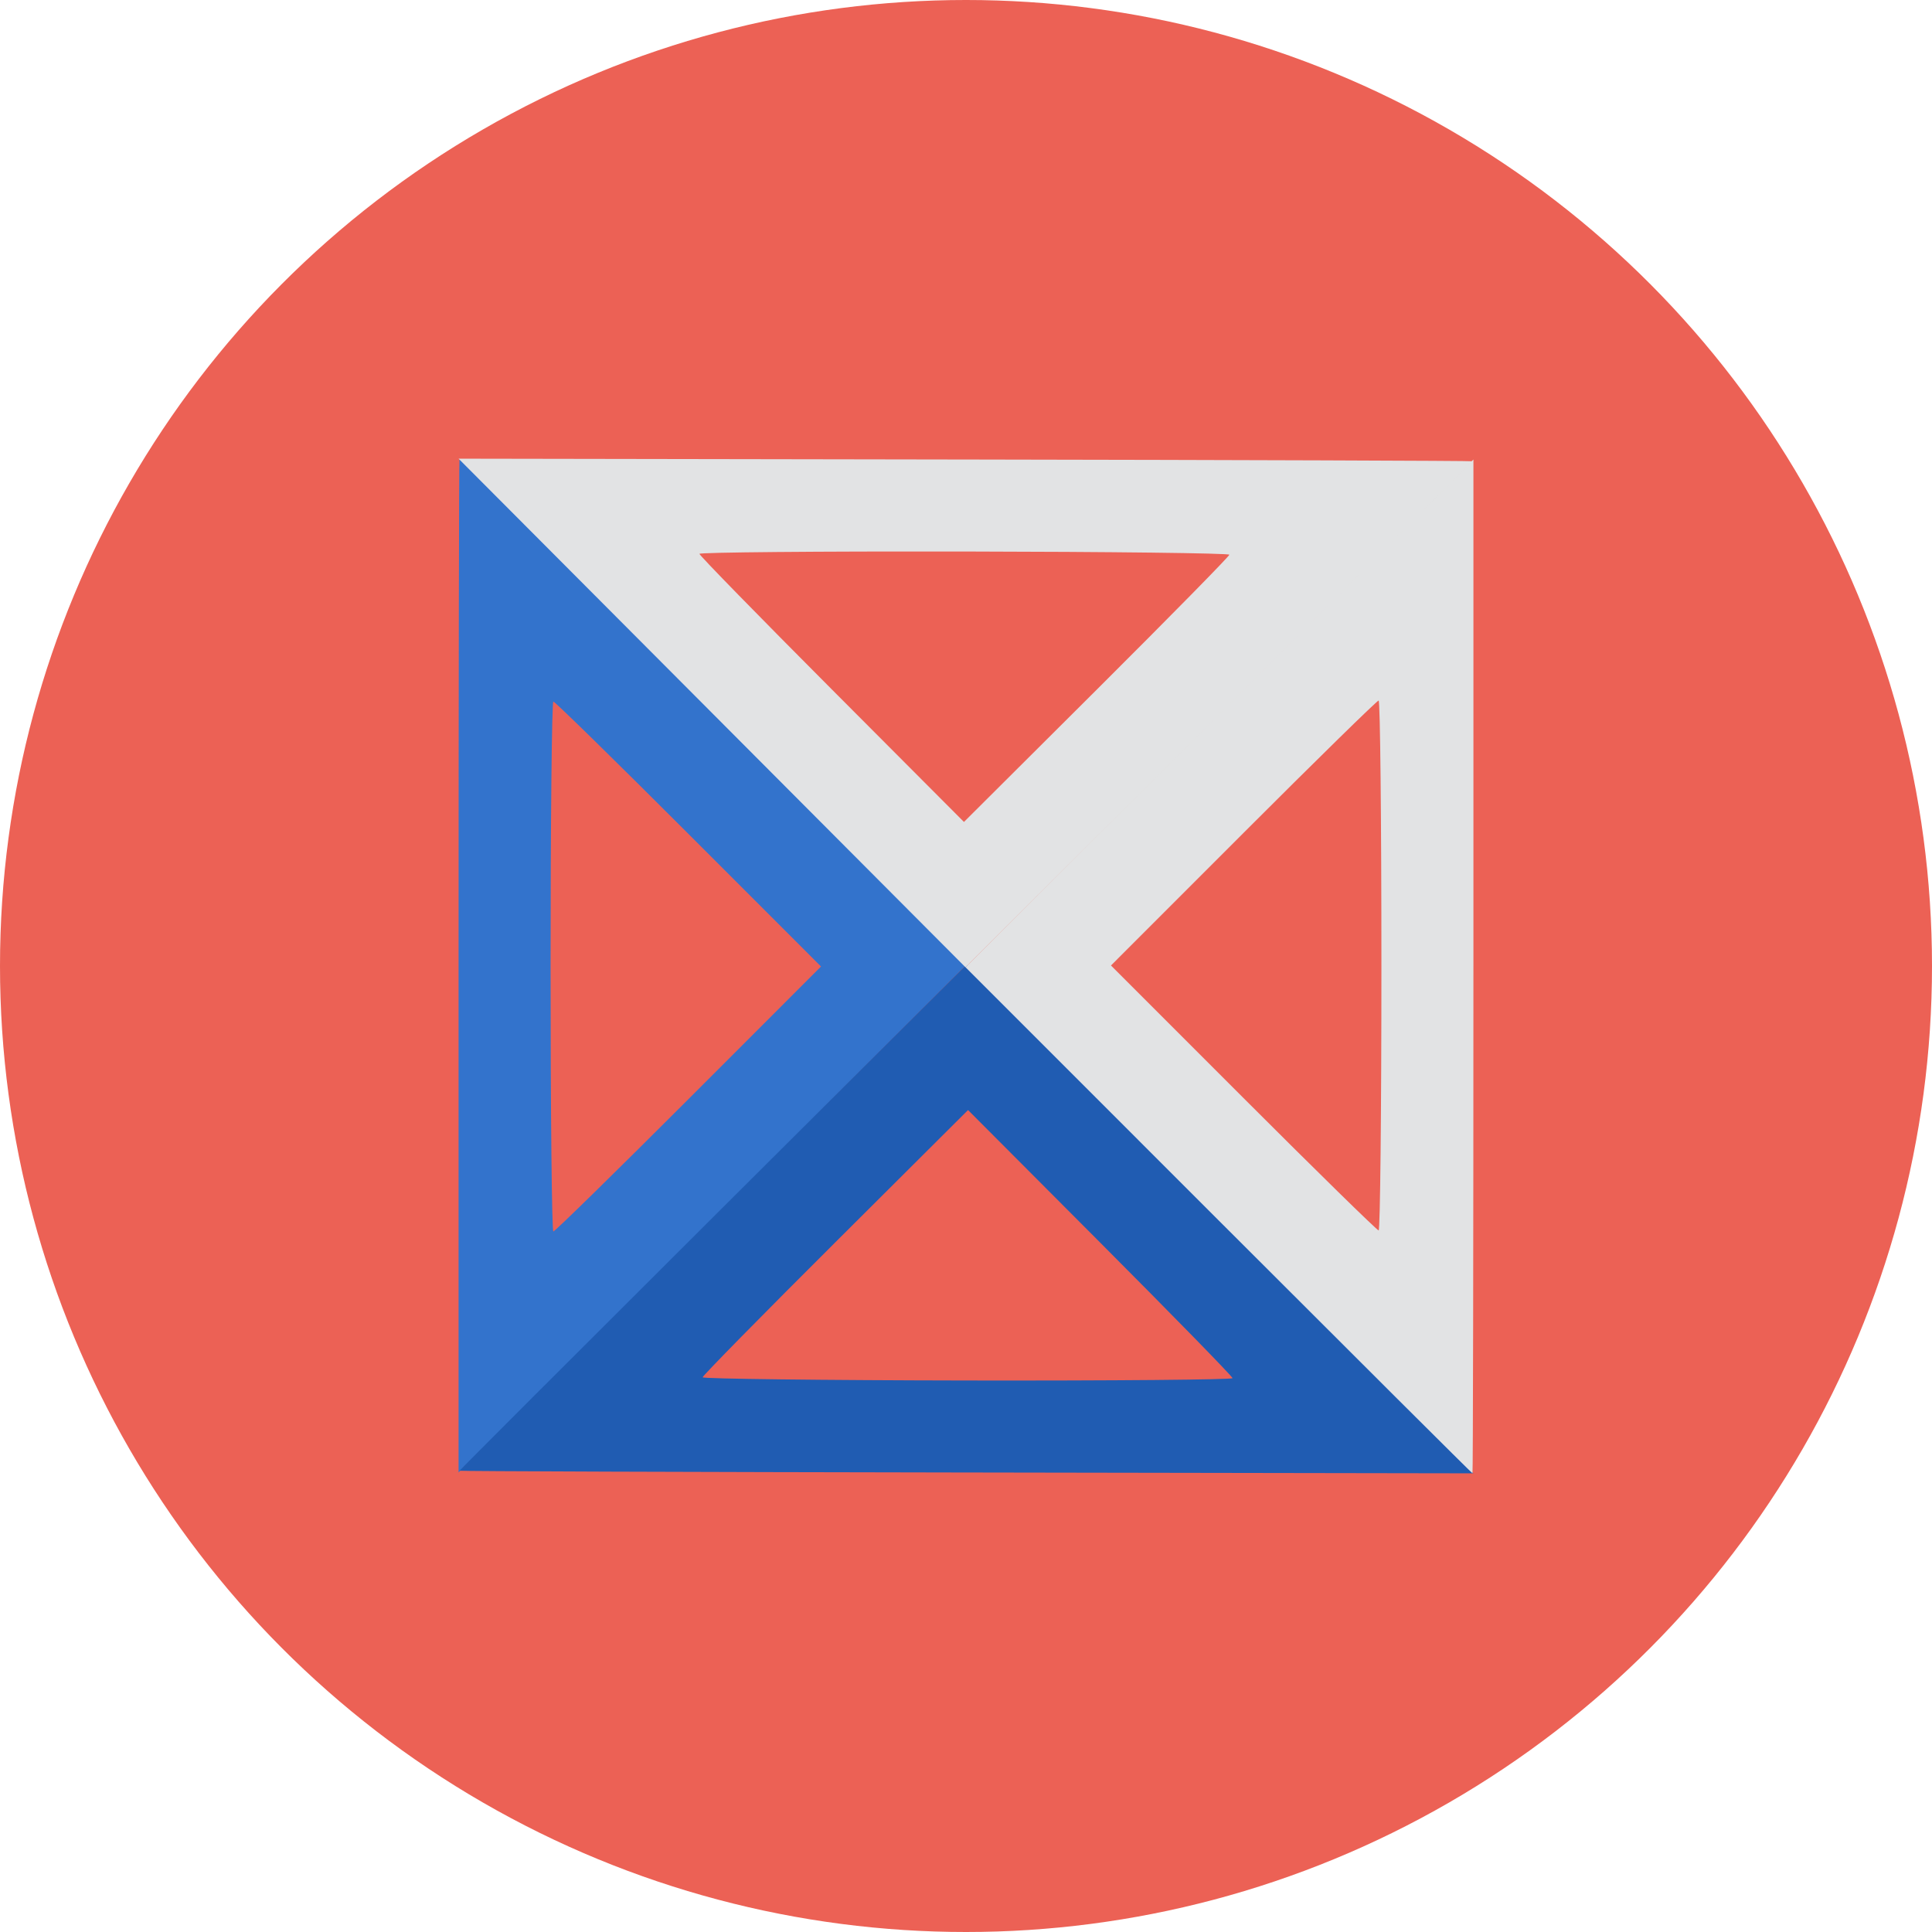<?xml version="1.0" encoding="UTF-8" standalone="no"?>
<!-- Created with Inkscape (http://www.inkscape.org/) -->

<svg
   xmlns:dc="http://purl.org/dc/elements/1.1/"
   xmlns:cc="http://creativecommons.org/ns#"
   xmlns:rdf="http://www.w3.org/1999/02/22-rdf-syntax-ns#"
   xmlns:svg="http://www.w3.org/2000/svg"
   xmlns="http://www.w3.org/2000/svg"
   xmlns:sodipodi="http://sodipodi.sourceforge.net/DTD/sodipodi-0.dtd"
   xmlns:inkscape="http://www.inkscape.org/namespaces/inkscape"
   width="256"
   height="256"
   viewBox="0 0 256 256"
   id="svg2"
   version="1.1"
   inkscape:version="0.91 r13725"
   sodipodi:docname="devassistant.svg">
  <sodipodi:namedview
     id="base"
     pagecolor="#ffffff"
     bordercolor="#666666"
     borderopacity="1.0"
     inkscape:pageopacity="0.0"
     inkscape:pageshadow="2"
     inkscape:zoom="2.0507812"
     inkscape:cx="32.426664"
     inkscape:cy="128"
     inkscape:document-units="px"
     inkscape:current-layer="layer1"
     showgrid="true"
     units="px"
     inkscape:window-width="1600"
     inkscape:window-height="836"
     inkscape:window-x="0"
     inkscape:window-y="27"
     inkscape:window-maximized="1">
    <inkscape:grid
       spacingy="5"
       spacingx="5"
       id="grid5364"
       type="xygrid" />
  </sodipodi:namedview>
  <defs
     id="defs4">
    <clipPath
       clipPathUnits="userSpaceOnUse"
       id="clipPath6496">
      <circle
         style="fill:#ec6155;fill-opacity:1;stroke:none;stroke-width:10;stroke-miterlimit:4;stroke-dasharray:none;stroke-opacity:1"
         id="circle6498"
         cx="138.672"
         cy="923.807"
         r="128" />
    </clipPath>
  </defs>
  <g
     transform="translate(0,-796.362)"
     id="layer1"
     inkscape:groupmode="layer"
     inkscape:label="Layer 1">
    <circle
       r="128"
       cy="924.362"
       cx="128"
       id="path4136"
       style="fill:#ec6155;fill-opacity:1;stroke:none;stroke-width:10;stroke-miterlimit:4;stroke-dasharray:none;stroke-opacity:1" />
    <g
       id="g6344"
       transform="translate(-10.672,0.555)">
      <g
         id="g6346">
        <path
           style="fill:#3373cc;fill-opacity:1;stroke:none;stroke-width:0.488;stroke-miterlimit:4;stroke-dasharray:none;stroke-opacity:1"
           d="m 71.436,923.751 c 0,-36.943 0.055,-67.168 0.123,-67.168 0.068,0 15.208,15.086 33.646,33.525 l 33.522,33.525 -33.646,33.643 -33.646,33.643 0,-67.168 z m 30.476,17.678 17.549,-17.554 -17.549,-17.554 c -9.652,-9.655 -17.715,-17.554 -17.917,-17.554 -0.203,0 -0.368,15.799 -0.368,35.109 0,19.31 0.166,35.109 0.368,35.109 0.203,0 8.265,-7.899 17.917,-17.554 z"
           id="path6348"
           inkscape:connector-curvature="0" />
        <path
           inkscape:connector-curvature="0"
           id="path6350"
           d="m 138.739,990.921 c -36.942,-0.061 -67.168,-0.166 -67.168,-0.234 1.12e-4,-0.068 15.111,-15.183 33.58,-33.59 l 33.58,-33.467 33.588,33.701 33.588,33.701 -67.168,-0.111 z m 17.728,-30.447 -17.525,-17.578 -17.583,17.52 c -9.671,9.636 -17.583,17.686 -17.584,17.889 -3.3e-4,0.203 15.798,0.394 35.108,0.426 19.31,0.032 35.109,-0.108 35.109,-0.31 3.3e-4,-0.203 -7.886,-8.278 -17.525,-17.946 z"
           style="fill:#205cb2;fill-opacity:1;stroke:none;stroke-width:0.488;stroke-miterlimit:4;stroke-dasharray:none;stroke-opacity:1"
           inkscape:transform-center-x="-0.0112115"
           inkscape:transform-center-y="33.70107" />
      </g>
      <path
         style="fill:#e2e3e4;fill-opacity:1;stroke:none;stroke-width:0.488;stroke-miterlimit:4;stroke-dasharray:none;stroke-opacity:1"
         d="m 205.907,923.863 c 0,36.943 -0.056,67.168 -0.123,67.168 -0.068,0 -15.208,-15.086 -33.646,-33.525 l -33.522,-33.525 33.646,-33.643 33.646,-33.643 0,67.168 z m -30.476,-17.678 -17.549,17.554 17.549,17.554 c 9.652,9.655 17.715,17.554 17.917,17.554 0.203,0 0.368,-15.799 0.368,-35.109 0,-19.31 -0.166,-35.109 -0.368,-35.109 -0.203,0 -8.265,7.899 -17.917,17.554 z"
         id="path6352"
         inkscape:connector-curvature="0" />
      <path
         inkscape:connector-curvature="0"
         id="path6354"
         d="m 138.604,856.694 c 36.942,0.061 67.168,0.166 67.168,0.234 -1.1e-4,0.068 -15.111,15.183 -33.58,33.59 l -33.58,33.467 -33.588,-33.701 -33.588,-33.701 67.168,0.111 z m -17.728,30.447 17.525,17.578 17.583,-17.52 c 9.671,-9.636 17.583,-17.686 17.584,-17.889 3.3e-4,-0.203 -15.798,-0.394 -35.108,-0.426 -19.31,-0.032 -35.109,0.108 -35.109,0.31 -3.3e-4,0.203 7.886,8.278 17.525,17.946 z"
         style="fill:#e2e3e4;fill-opacity:1;stroke:none;stroke-width:0.488;stroke-miterlimit:4;stroke-dasharray:none;stroke-opacity:1"
         inkscape:transform-center-x="-0.0112115"
         inkscape:transform-center-y="33.70107" />
    </g>
  </g>
</svg>
